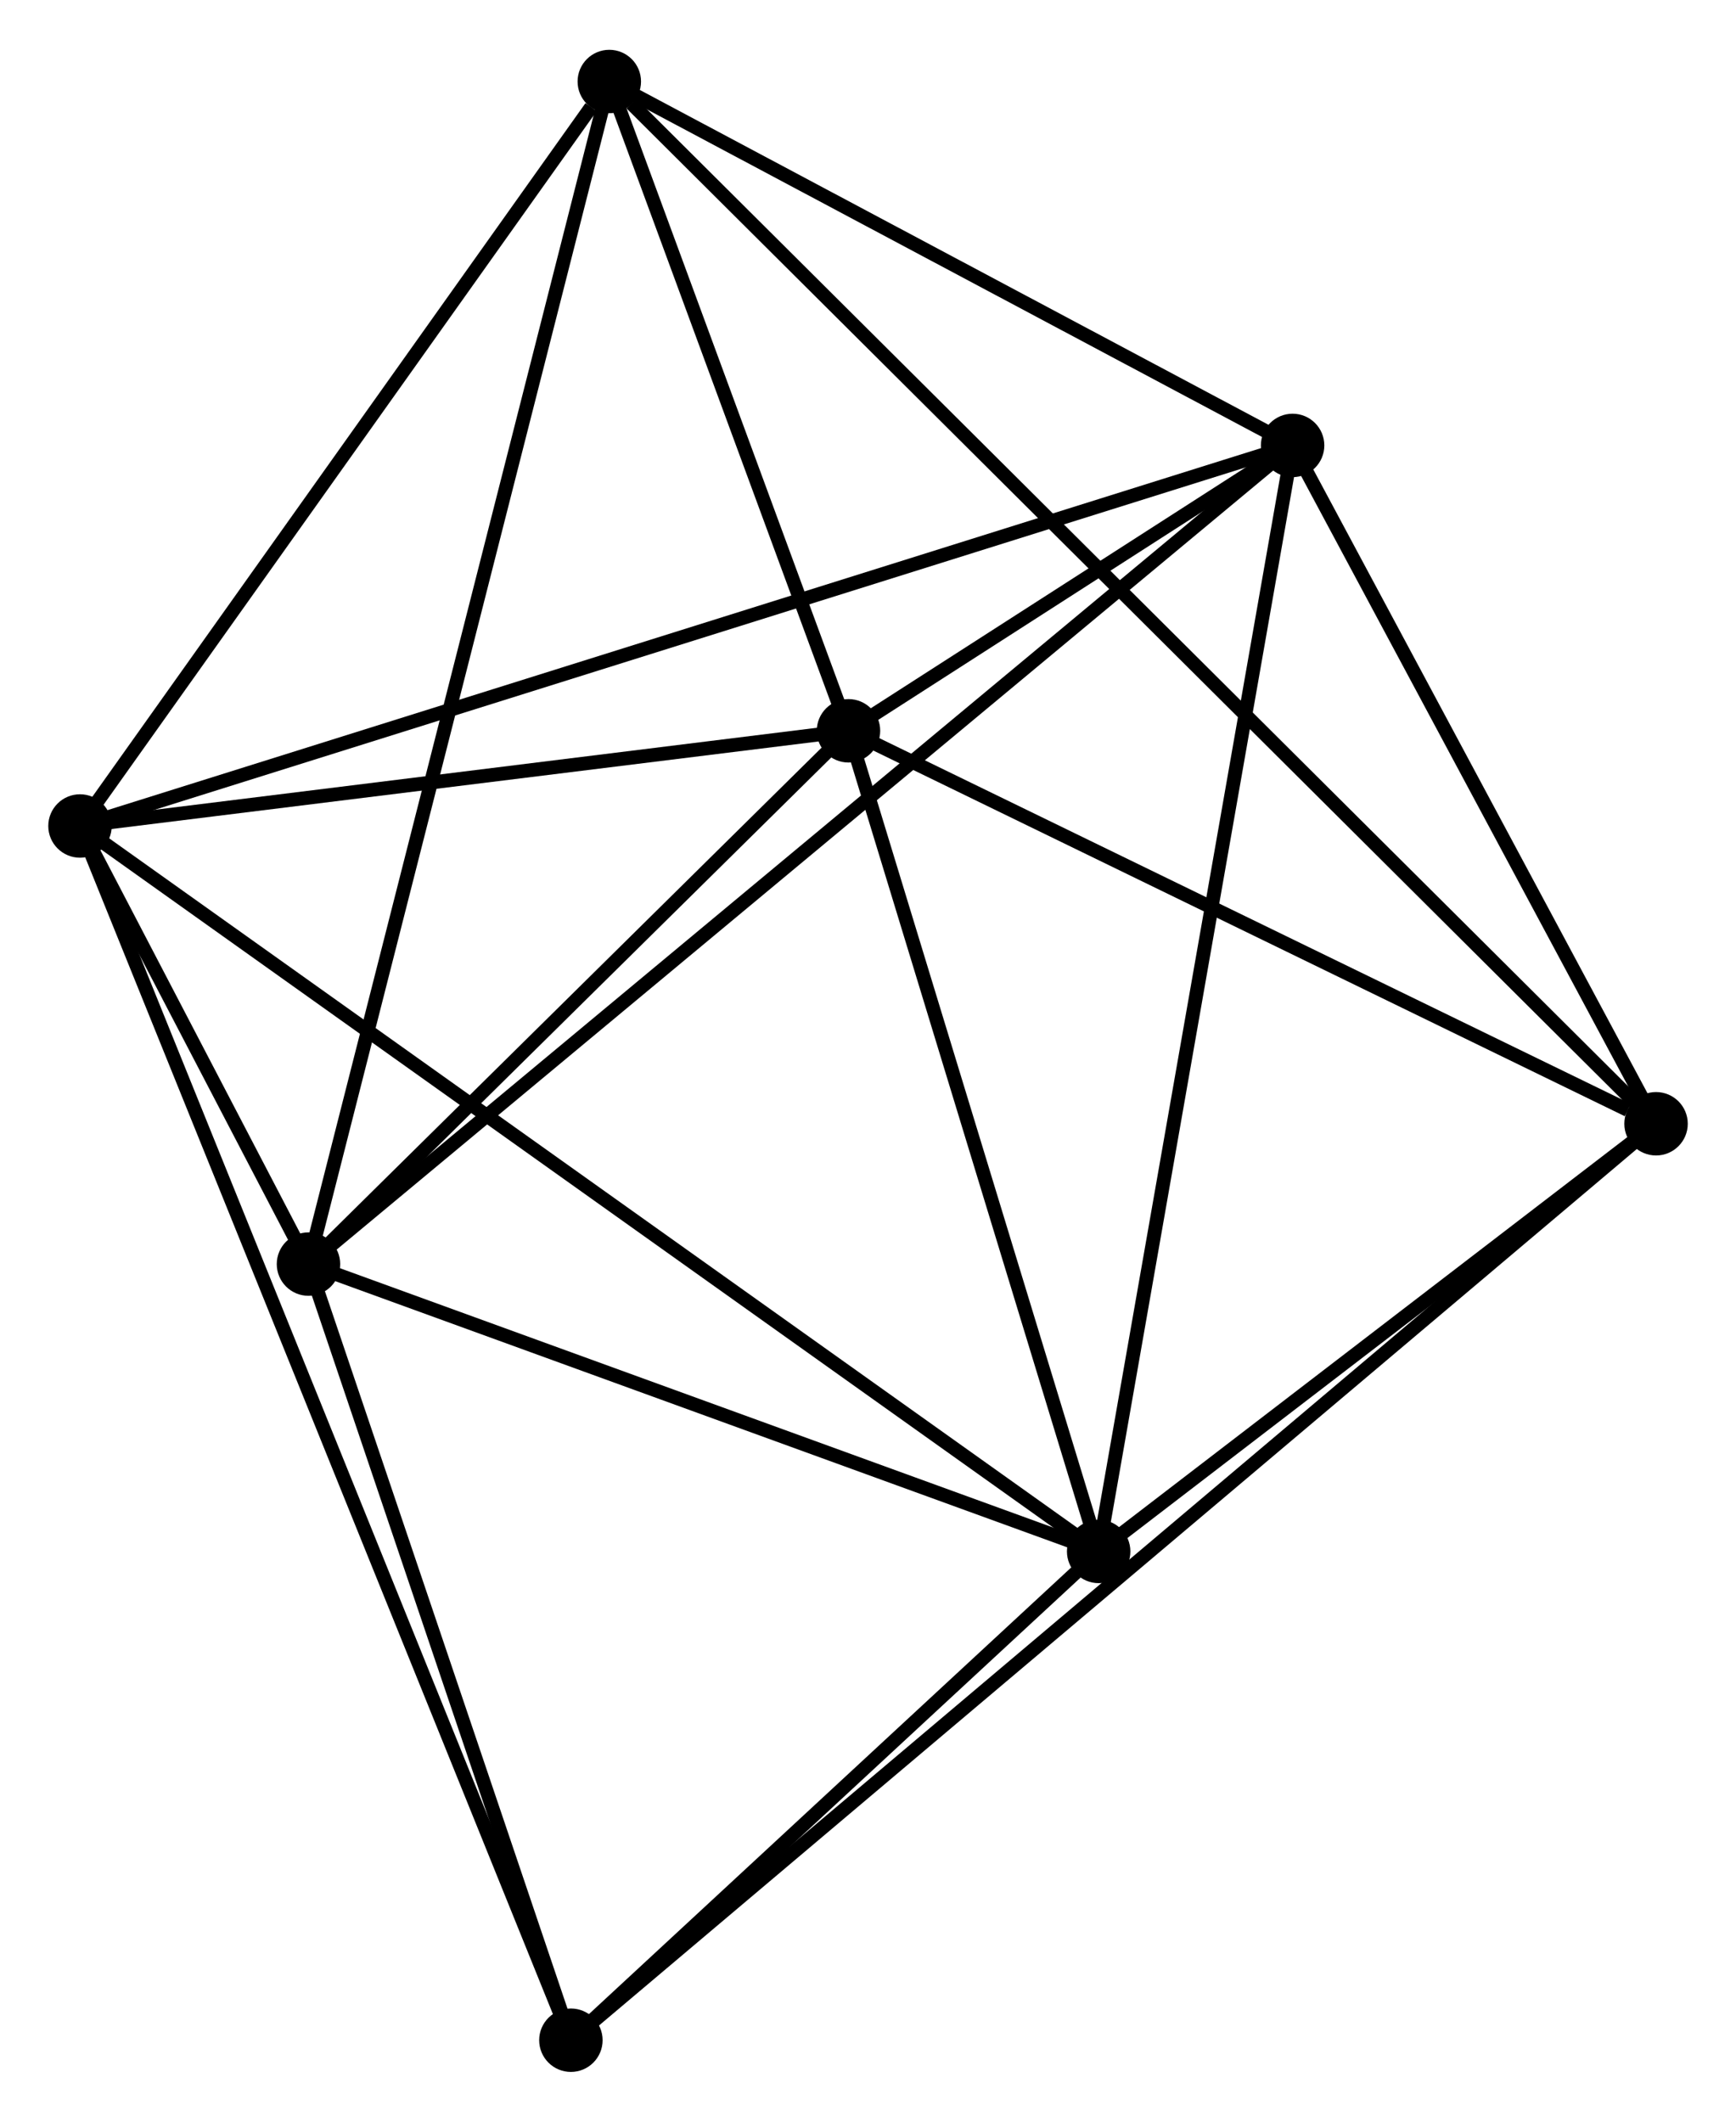 <?xml version="1.0" encoding="UTF-8" standalone="no"?>
<!DOCTYPE svg PUBLIC "-//W3C//DTD SVG 1.1//EN"
 "http://www.w3.org/Graphics/SVG/1.1/DTD/svg11.dtd">
<!-- Generated by graphviz version 2.36.0 (20140111.2315)
 -->
<!-- Title: %3 Pages: 1 -->
<svg width="126pt" height="154pt"
 viewBox="0.00 0.00 125.87 153.62" xmlns="http://www.w3.org/2000/svg" xmlns:xlink="http://www.w3.org/1999/xlink">
<g id="graph0" class="graph" transform="scale(1 1) rotate(0) translate(4 149.623)">
<title>%3</title>
<!-- 0 -->
<g id="node1" class="node"><title>0</title>
<ellipse fill="black" stroke="black" cx="1.8" cy="-89.842" rx="1.8" ry="1.8"/>
</g>
<!-- 1 -->
<g id="node2" class="node"><title>1</title>
<ellipse fill="black" stroke="black" cx="18.366" cy="-58.076" rx="1.8" ry="1.8"/>
</g>
<!-- 0&#45;&#45;1 -->
<g id="edge1" class="edge"><title>0&#45;&#45;1</title>
<path fill="none" stroke="black" d="M2.691,-88.134C5.54,-82.67 14.42,-65.642 17.388,-59.95"/>
</g>
<!-- 2 -->
<g id="node3" class="node"><title>2</title>
<ellipse fill="black" stroke="black" cx="75.659" cy="-37.241" rx="1.8" ry="1.8"/>
</g>
<!-- 0&#45;&#45;2 -->
<g id="edge2" class="edge"><title>0&#45;&#45;2</title>
<path fill="none" stroke="black" d="M3.343,-88.743C12.955,-81.898 64.537,-45.161 74.125,-38.333"/>
</g>
<!-- 3 -->
<g id="node4" class="node"><title>3</title>
<ellipse fill="black" stroke="black" cx="57.52" cy="-96.744" rx="1.8" ry="1.8"/>
</g>
<!-- 0&#45;&#45;3 -->
<g id="edge3" class="edge"><title>0&#45;&#45;3</title>
<path fill="none" stroke="black" d="M3.654,-90.072C12.114,-91.12 47.01,-95.442 55.602,-96.506"/>
</g>
<!-- 4 -->
<g id="node5" class="node"><title>4</title>
<ellipse fill="black" stroke="black" cx="89.721" cy="-117.436" rx="1.8" ry="1.8"/>
</g>
<!-- 0&#45;&#45;4 -->
<g id="edge4" class="edge"><title>0&#45;&#45;4</title>
<path fill="none" stroke="black" d="M3.636,-90.418C15.078,-94.009 76.482,-113.281 87.894,-116.863"/>
</g>
<!-- 6 -->
<g id="node6" class="node"><title>6</title>
<ellipse fill="black" stroke="black" cx="40.178" cy="-143.823" rx="1.8" ry="1.8"/>
</g>
<!-- 0&#45;&#45;6 -->
<g id="edge5" class="edge"><title>0&#45;&#45;6</title>
<path fill="none" stroke="black" d="M3.077,-91.638C8.904,-99.834 32.939,-133.641 38.857,-141.965"/>
</g>
<!-- 7 -->
<g id="node7" class="node"><title>7</title>
<ellipse fill="black" stroke="black" cx="37.393" cy="-1.8" rx="1.8" ry="1.8"/>
</g>
<!-- 0&#45;&#45;7 -->
<g id="edge6" class="edge"><title>0&#45;&#45;7</title>
<path fill="none" stroke="black" d="M2.543,-88.003C7.176,-76.545 32.033,-15.057 36.654,-3.629"/>
</g>
<!-- 1&#45;&#45;2 -->
<g id="edge7" class="edge"><title>1&#45;&#45;2</title>
<path fill="none" stroke="black" d="M20.272,-57.383C28.971,-54.219 64.852,-41.171 73.687,-37.958"/>
</g>
<!-- 1&#45;&#45;3 -->
<g id="edge8" class="edge"><title>1&#45;&#45;3</title>
<path fill="none" stroke="black" d="M19.669,-59.362C25.613,-65.233 50.135,-89.45 56.172,-95.413"/>
</g>
<!-- 1&#45;&#45;4 -->
<g id="edge9" class="edge"><title>1&#45;&#45;4</title>
<path fill="none" stroke="black" d="M19.856,-59.316C29.142,-67.041 78.976,-108.497 88.239,-116.203"/>
</g>
<!-- 1&#45;&#45;6 -->
<g id="edge10" class="edge"><title>1&#45;&#45;6</title>
<path fill="none" stroke="black" d="M18.821,-59.867C21.66,-71.026 36.894,-130.912 39.725,-142.042"/>
</g>
<!-- 1&#45;&#45;7 -->
<g id="edge11" class="edge"><title>1&#45;&#45;7</title>
<path fill="none" stroke="black" d="M18.999,-56.203C21.888,-47.659 33.804,-12.415 36.738,-3.737"/>
</g>
<!-- 2&#45;&#45;3 -->
<g id="edge12" class="edge"><title>2&#45;&#45;3</title>
<path fill="none" stroke="black" d="M75.055,-39.221C72.302,-48.255 60.941,-85.52 58.144,-94.696"/>
</g>
<!-- 2&#45;&#45;4 -->
<g id="edge13" class="edge"><title>2&#45;&#45;4</title>
<path fill="none" stroke="black" d="M76.007,-39.223C77.952,-50.318 87.472,-104.609 89.385,-115.523"/>
</g>
<!-- 2&#45;&#45;7 -->
<g id="edge15" class="edge"><title>2&#45;&#45;7</title>
<path fill="none" stroke="black" d="M74.015,-35.718C67.72,-29.888 45.198,-9.029 38.989,-3.278"/>
</g>
<!-- 5 -->
<g id="node8" class="node"><title>5</title>
<ellipse fill="black" stroke="black" cx="116.073" cy="-68.251" rx="1.8" ry="1.8"/>
</g>
<!-- 2&#45;&#45;5 -->
<g id="edge14" class="edge"><title>2&#45;&#45;5</title>
<path fill="none" stroke="black" d="M77.395,-38.573C84.043,-43.674 107.829,-61.925 114.387,-66.958"/>
</g>
<!-- 3&#45;&#45;4 -->
<g id="edge16" class="edge"><title>3&#45;&#45;4</title>
<path fill="none" stroke="black" d="M59.251,-97.856C64.894,-101.483 82.706,-112.928 88.135,-116.417"/>
</g>
<!-- 3&#45;&#45;6 -->
<g id="edge18" class="edge"><title>3&#45;&#45;6</title>
<path fill="none" stroke="black" d="M56.775,-98.767C53.922,-106.511 43.715,-134.22 40.901,-141.86"/>
</g>
<!-- 3&#45;&#45;5 -->
<g id="edge17" class="edge"><title>3&#45;&#45;5</title>
<path fill="none" stroke="black" d="M59.209,-95.922C67.609,-91.834 104.845,-73.714 114.023,-69.248"/>
</g>
<!-- 4&#45;&#45;6 -->
<g id="edge20" class="edge"><title>4&#45;&#45;6</title>
<path fill="none" stroke="black" d="M88.072,-118.314C80.55,-122.32 49.523,-138.846 41.883,-142.915"/>
</g>
<!-- 4&#45;&#45;5 -->
<g id="edge19" class="edge"><title>4&#45;&#45;5</title>
<path fill="none" stroke="black" d="M90.597,-115.799C94.598,-108.332 111.102,-77.528 115.165,-69.944"/>
</g>
<!-- 5&#45;&#45;6 -->
<g id="edge21" class="edge"><title>5&#45;&#45;6</title>
<path fill="none" stroke="black" d="M114.755,-69.562C105.622,-78.657 51.793,-132.257 41.781,-142.227"/>
</g>
<!-- 5&#45;&#45;7 -->
<g id="edge22" class="edge"><title>5&#45;&#45;7</title>
<path fill="none" stroke="black" d="M114.429,-66.863C104.19,-58.215 49.24,-11.806 39.027,-3.18"/>
</g>
</g>
</svg>
